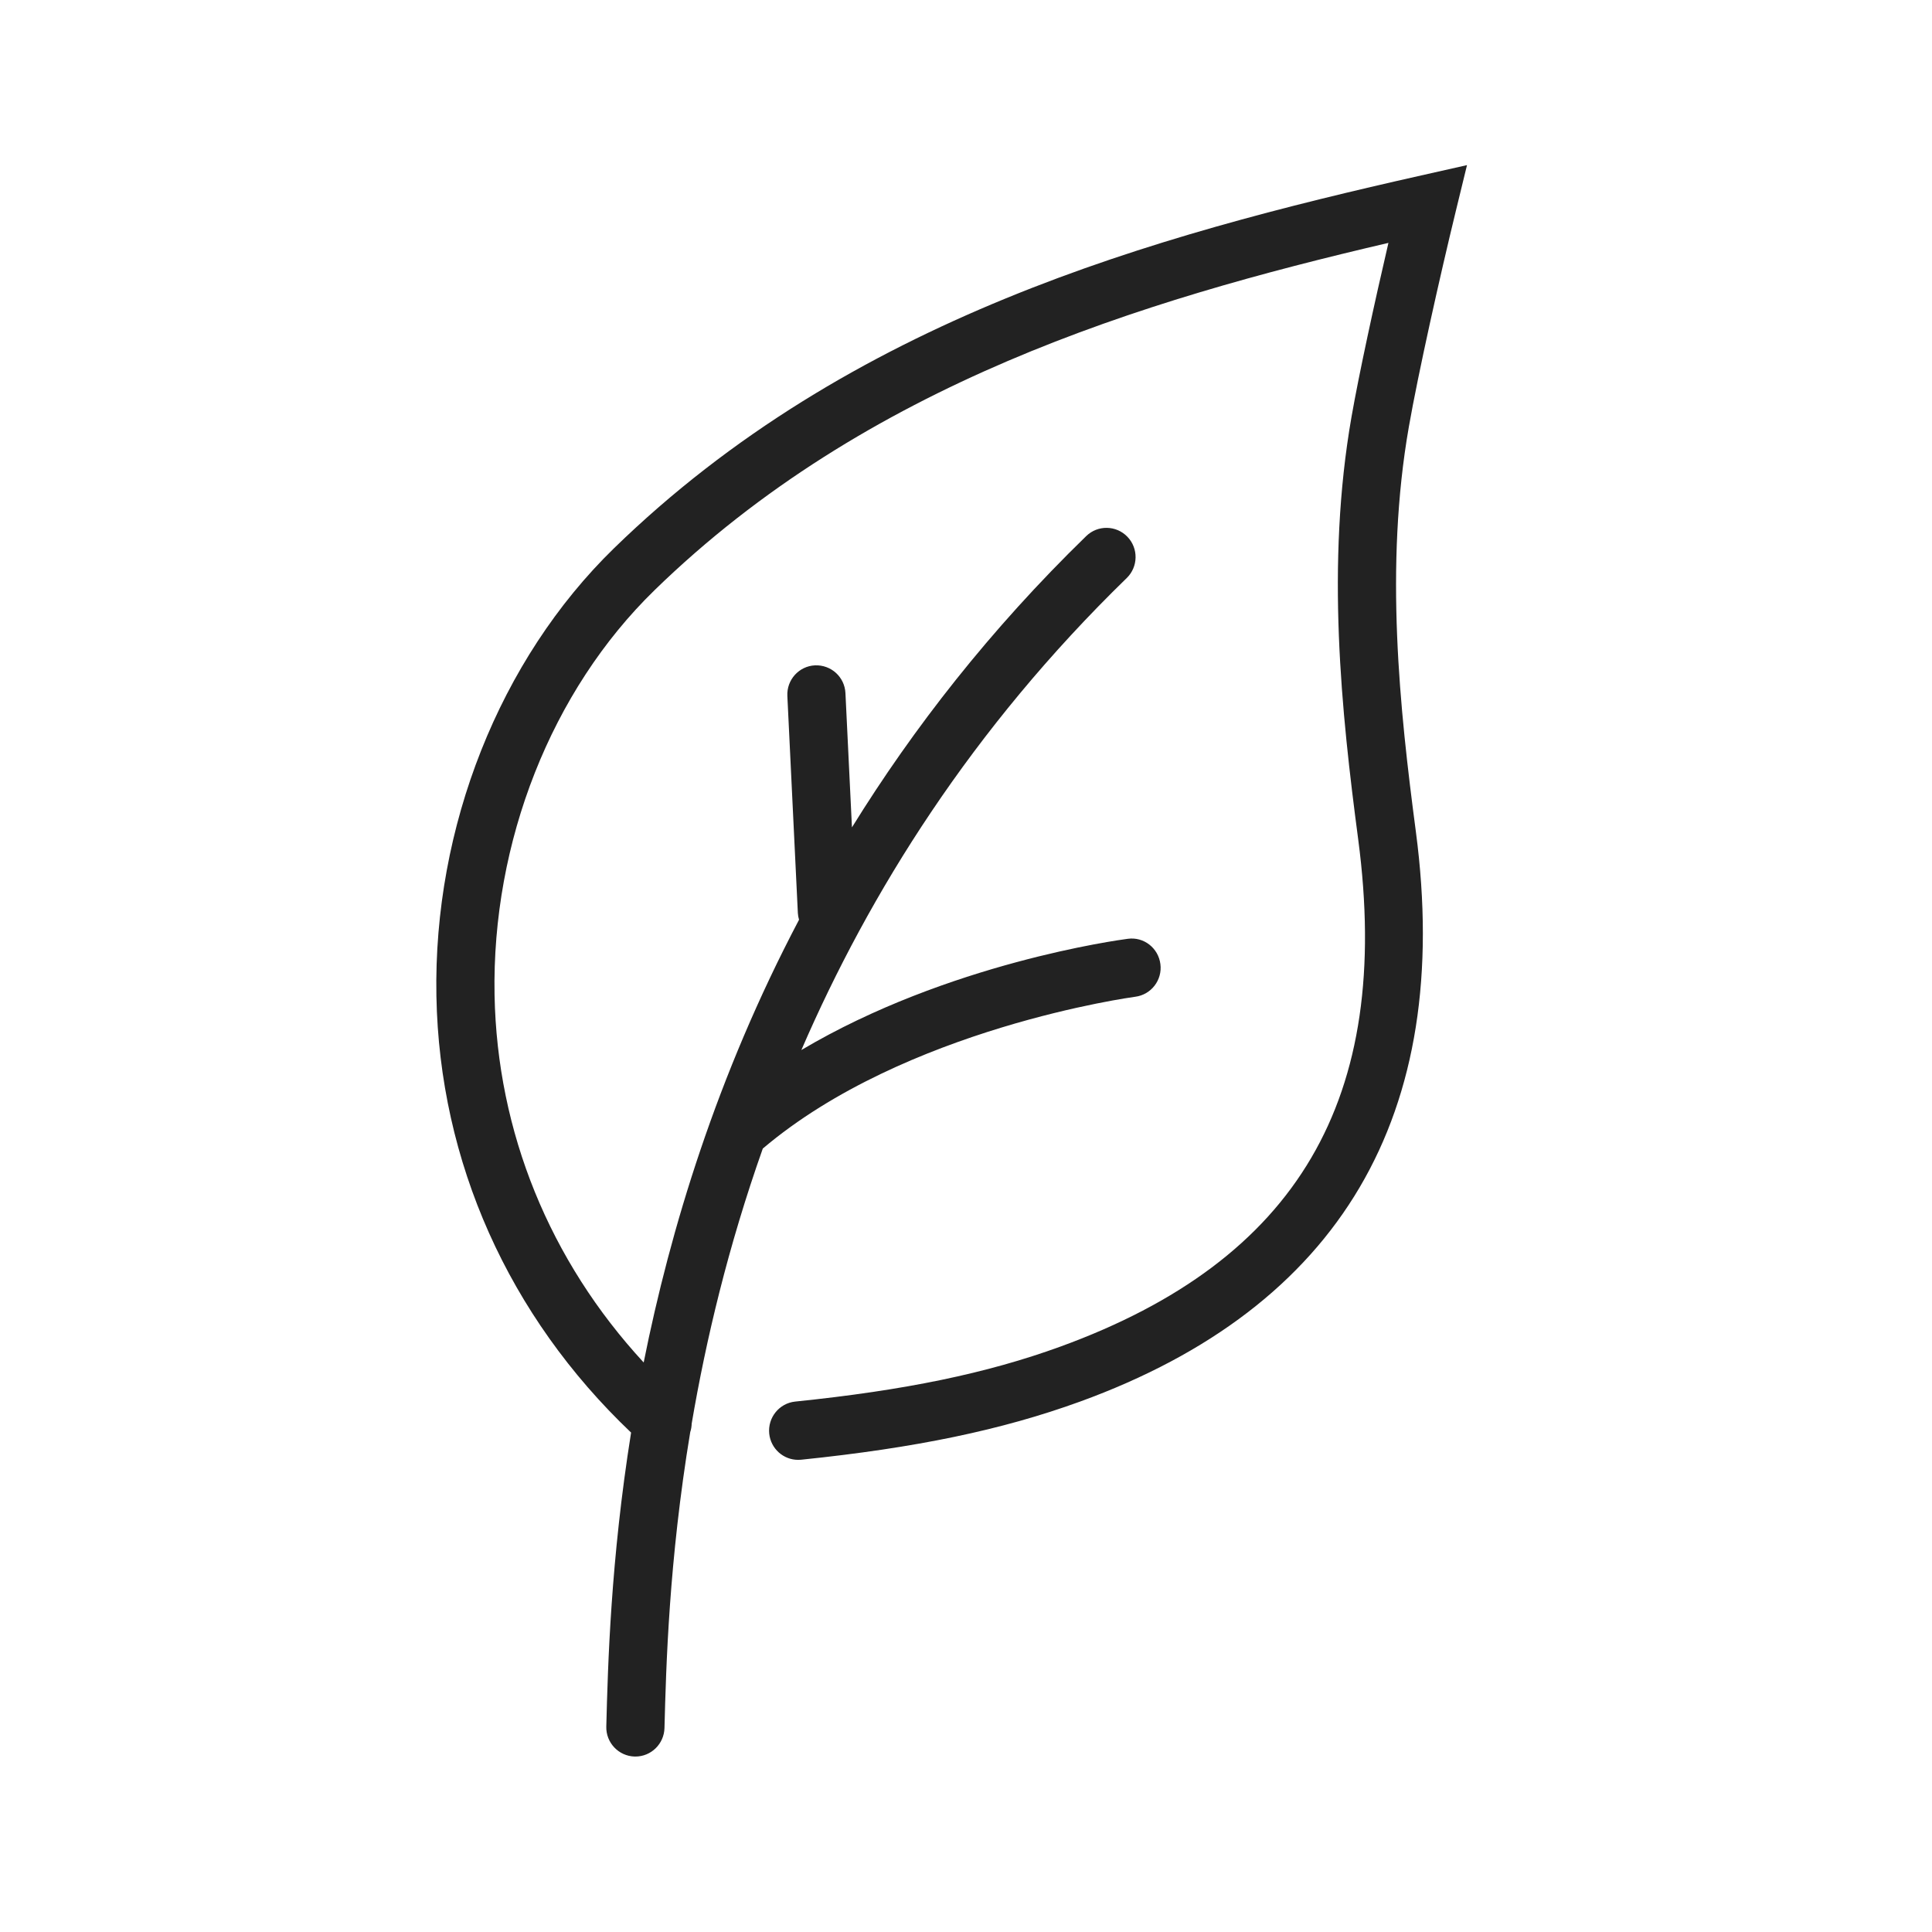 <?xml version="1.0" encoding="UTF-8"?>
<svg width="60px" height="60px" viewBox="0 0 60 60" version="1.1" xmlns="http://www.w3.org/2000/svg" xmlns:xlink="http://www.w3.org/1999/xlink">
    <!-- Generator: Sketch 47.1 (45422) - http://www.bohemiancoding.com/sketch -->
    <title>tea</title>
    <desc>Created with Sketch.</desc>
    <defs></defs>
    <g id="Page-1" stroke="none" stroke-width="1" fill="none" fill-rule="evenodd">
        <g id="tea" fill-rule="nonzero" fill="#222222">
            <g id="noun_516751_cc" transform="translate(13, 5)">
                <path d="M6.599,39.49 C5.965,43.466 5.879,46.703 5.829,48.62 C5.816,49.12 6.21,49.537 6.709,49.551 C6.717,49.551 6.724,49.551 6.733,49.551 C7.221,49.551 7.622,49.16 7.636,48.667 C7.686,46.755 7.772,43.485 8.436,39.474 C8.465,39.389 8.478,39.3 8.481,39.211 C8.924,36.611 9.613,33.712 10.689,30.67 C15.109,26.923 22.185,25.965 22.257,25.955 C22.751,25.891 23.102,25.436 23.037,24.94 C22.974,24.443 22.524,24.088 22.027,24.155 C21.761,24.19 16.444,24.905 11.887,27.61 C14,22.726 17.18,17.631 21.991,12.952 C22.35,12.603 22.359,12.028 22.012,11.669 C21.664,11.309 21.092,11.3 20.734,11.648 C17.741,14.559 15.362,17.62 13.458,20.695 L13.256,16.525 C13.232,16.024 12.81,15.642 12.31,15.663 C11.812,15.687 11.428,16.112 11.452,16.613 L11.778,23.354 C11.782,23.427 11.795,23.497 11.815,23.563 C9.265,28.405 7.819,33.167 6.99,37.313 C4.072,34.152 2.439,30.159 2.359,25.902 C2.271,21.144 4.127,16.445 7.325,13.331 C13.899,6.93 22.422,4.337 30.119,2.543 C29.681,4.422 29.204,6.622 28.973,7.942 C28.17,12.533 28.659,17.124 29.18,21.066 C30.245,29.131 27.305,34.137 19.926,36.822 C17.646,37.651 15.107,38.177 11.696,38.527 C11.2,38.578 10.839,39.024 10.889,39.523 C10.937,39.99 11.329,40.337 11.787,40.337 C11.818,40.337 11.849,40.335 11.88,40.333 C15.444,39.966 18.116,39.409 20.541,38.528 C28.626,35.587 32.134,29.631 30.971,20.827 C30.468,17.019 29.994,12.592 30.753,8.256 C31.039,6.617 31.719,3.578 32.213,1.549 L32.559,0.128 L31.138,0.448 C22.845,2.315 13.384,4.904 6.067,12.028 C2.517,15.485 0.455,20.684 0.553,25.934 C0.648,31.082 2.794,35.873 6.599,39.49 Z" id="Shape"></path>
            </g>
        </g>
    </g>
</svg>